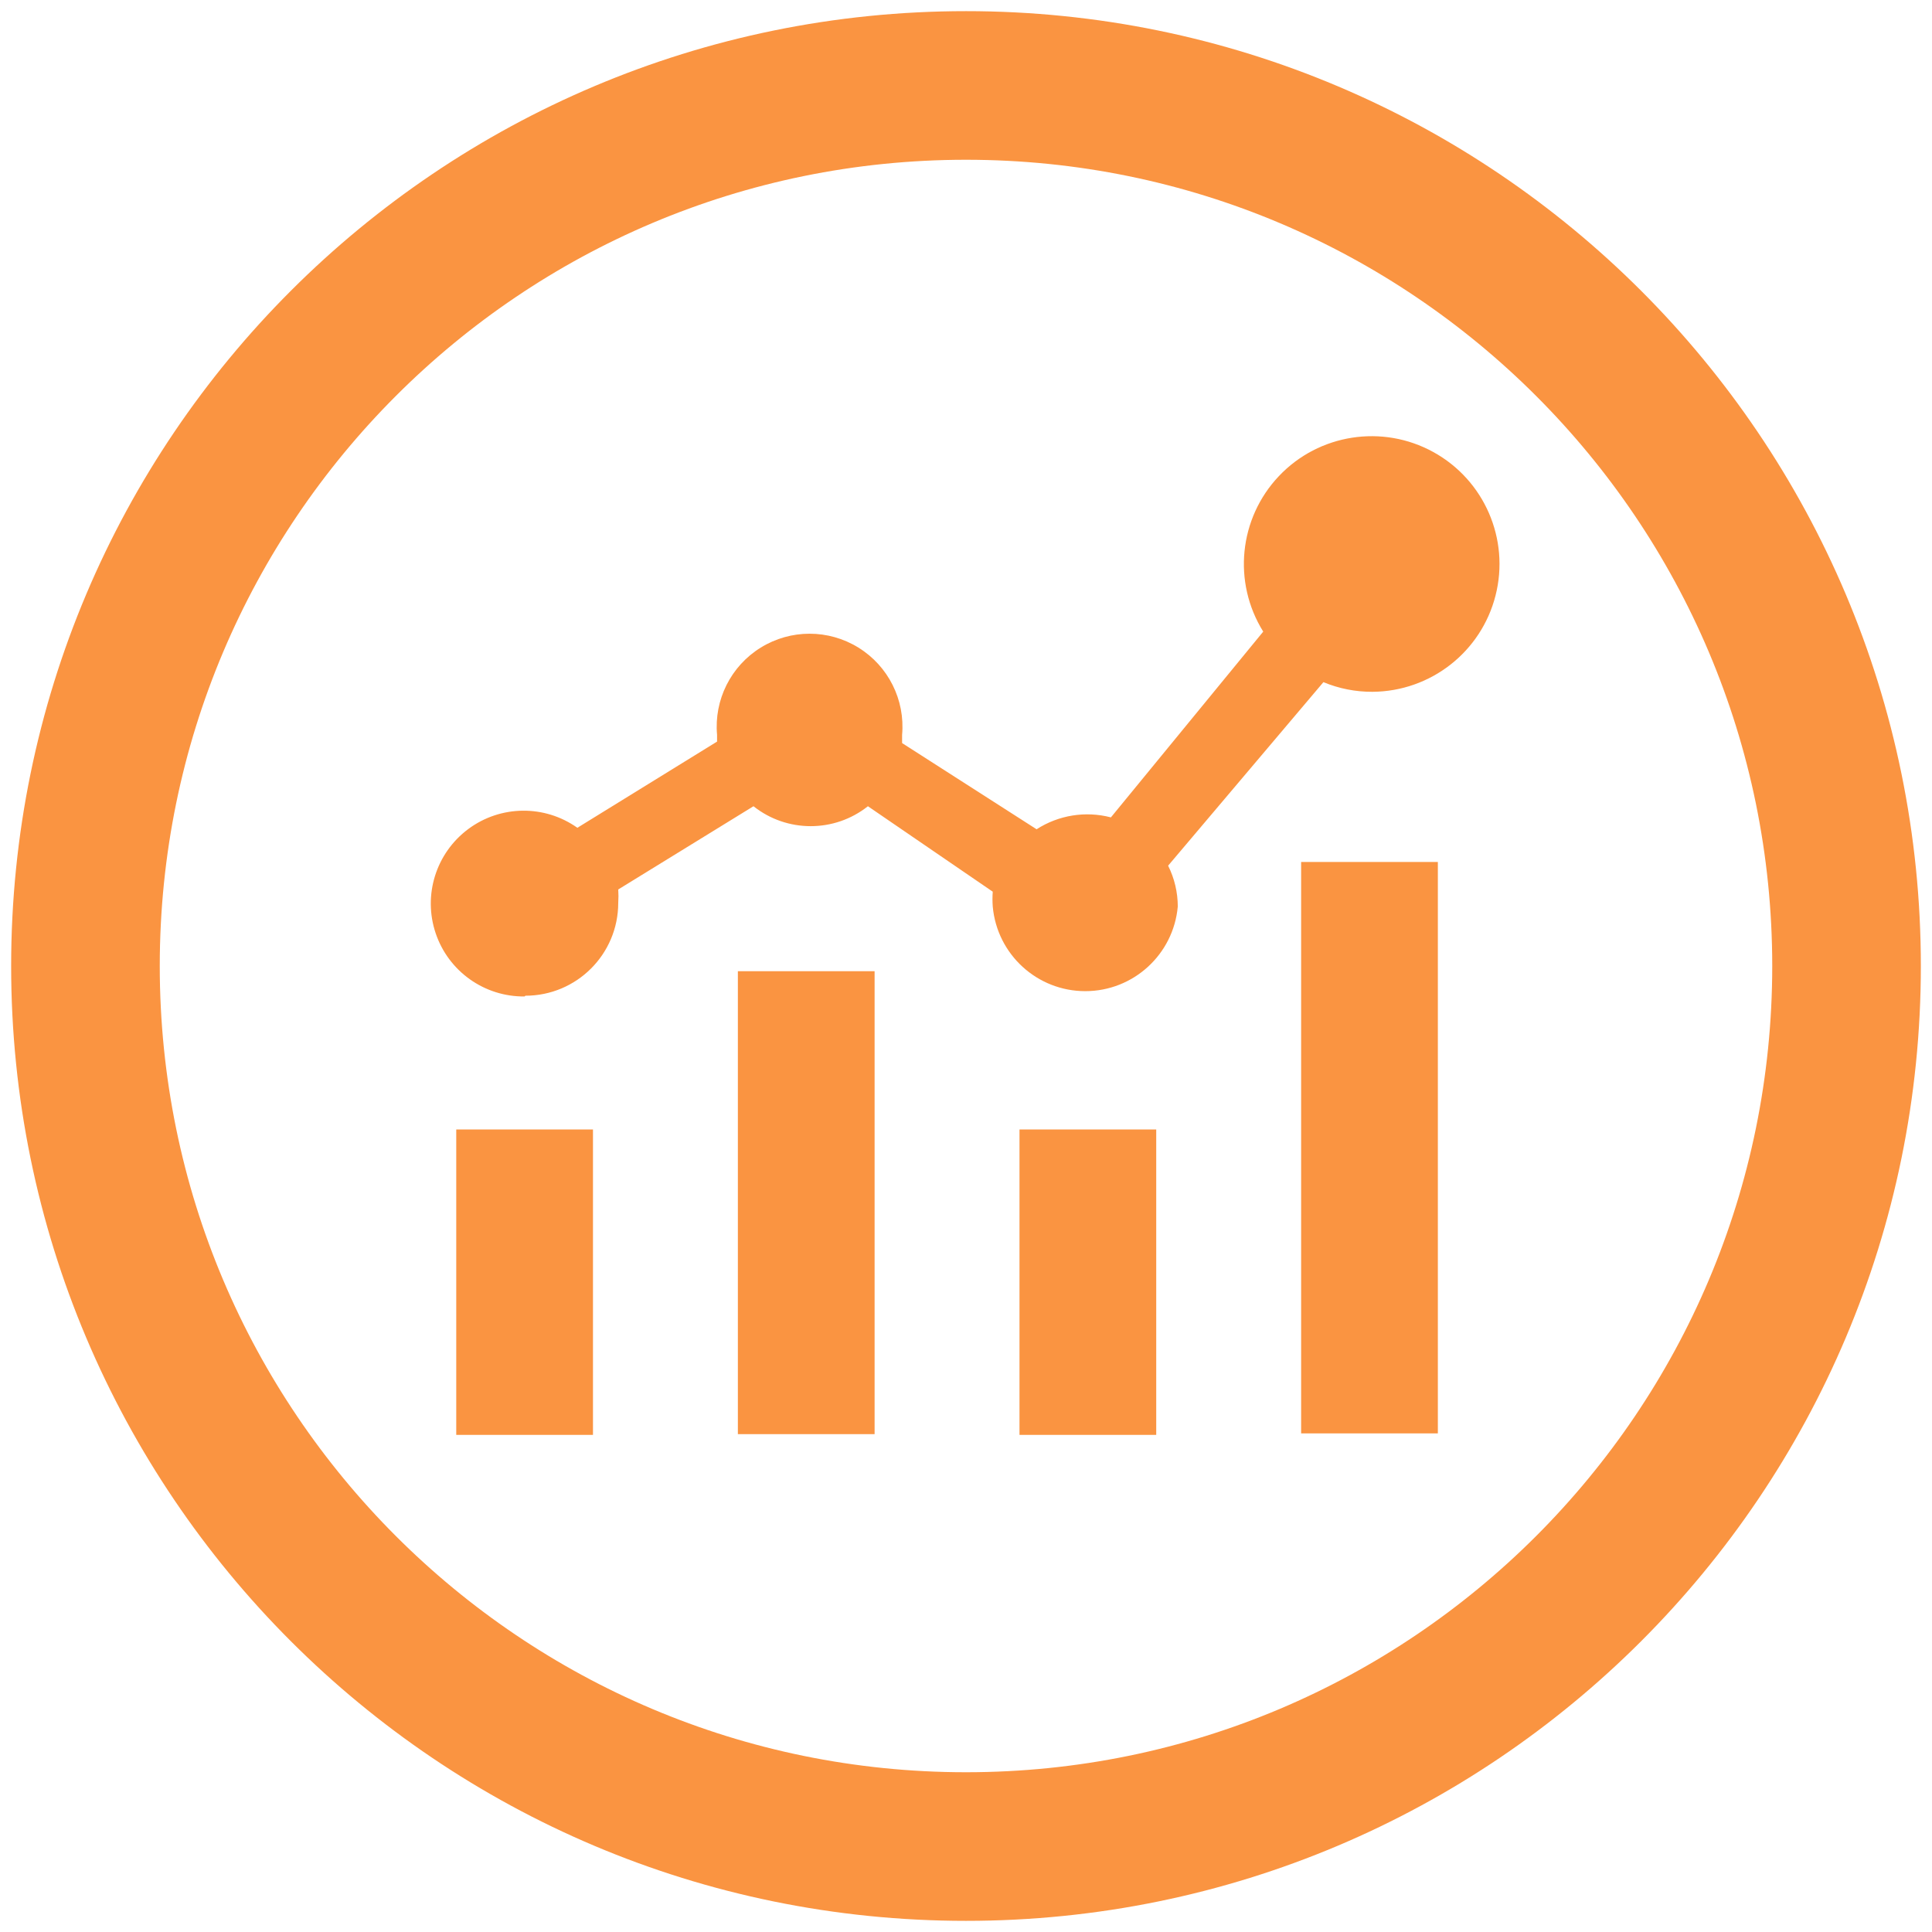 <svg width="52" height="52" viewBox="0 0 52 52" fill="none" xmlns="http://www.w3.org/2000/svg">
<path d="M14.14 26.8C15.521 26.8 16.64 25.681 16.64 24.3C16.648 24.18 16.648 24.06 16.64 23.94L20.28 21.7C21.182 22.415 22.458 22.415 23.36 21.7L26.72 24C26.71 24.133 26.71 24.267 26.72 24.4C26.836 25.689 27.916 26.677 29.21 26.677C30.504 26.677 31.584 25.689 31.7 24.4C31.7 24.018 31.611 23.642 31.44 23.3L35.62 18.36C36.038 18.534 36.487 18.622 36.94 18.62C38.506 18.61 39.868 17.545 40.253 16.027C40.639 14.509 39.951 12.923 38.579 12.167C37.208 11.412 35.499 11.677 34.422 12.814C33.345 13.951 33.172 15.671 34 17L29.9 22C29.218 21.822 28.493 21.938 27.9 22.32L24.28 20C24.28 20 24.28 19.86 24.28 19.78C24.365 18.837 23.909 17.927 23.104 17.43C22.299 16.932 21.281 16.932 20.476 17.43C19.671 17.927 19.215 18.837 19.3 19.78C19.3 19.78 19.3 19.9 19.3 19.96L15.54 22.28C14.657 21.654 13.471 21.668 12.603 22.314C11.734 22.961 11.38 24.092 11.726 25.118C12.071 26.144 13.038 26.831 14.12 26.82L14.14 26.8Z" fill="#FA9441"/>
<rect x="12.28" y="30.4" width="3.68" height="8.22" fill="#FA9441"/>
<rect x="27.44" y="30.4" width="3.68" height="8.22" fill="#FA9441"/>
<rect x="35.02" y="23.2" width="3.68" height="15.38" fill="#FA9441"/>
<rect x="19.86" y="26.14" width="3.68" height="12.46" fill="#FA9441"/>
<path fill-rule="evenodd" clip-rule="evenodd" d="M26 49.7C39.089 49.7 49.7 39.089 49.7 26C49.7 12.911 39.089 2.3 26 2.3C12.911 2.3 2.3 12.911 2.3 26C2.3 39.089 12.911 49.7 26 49.7Z" stroke="#FA9441" stroke-width="4"/>
</svg>
